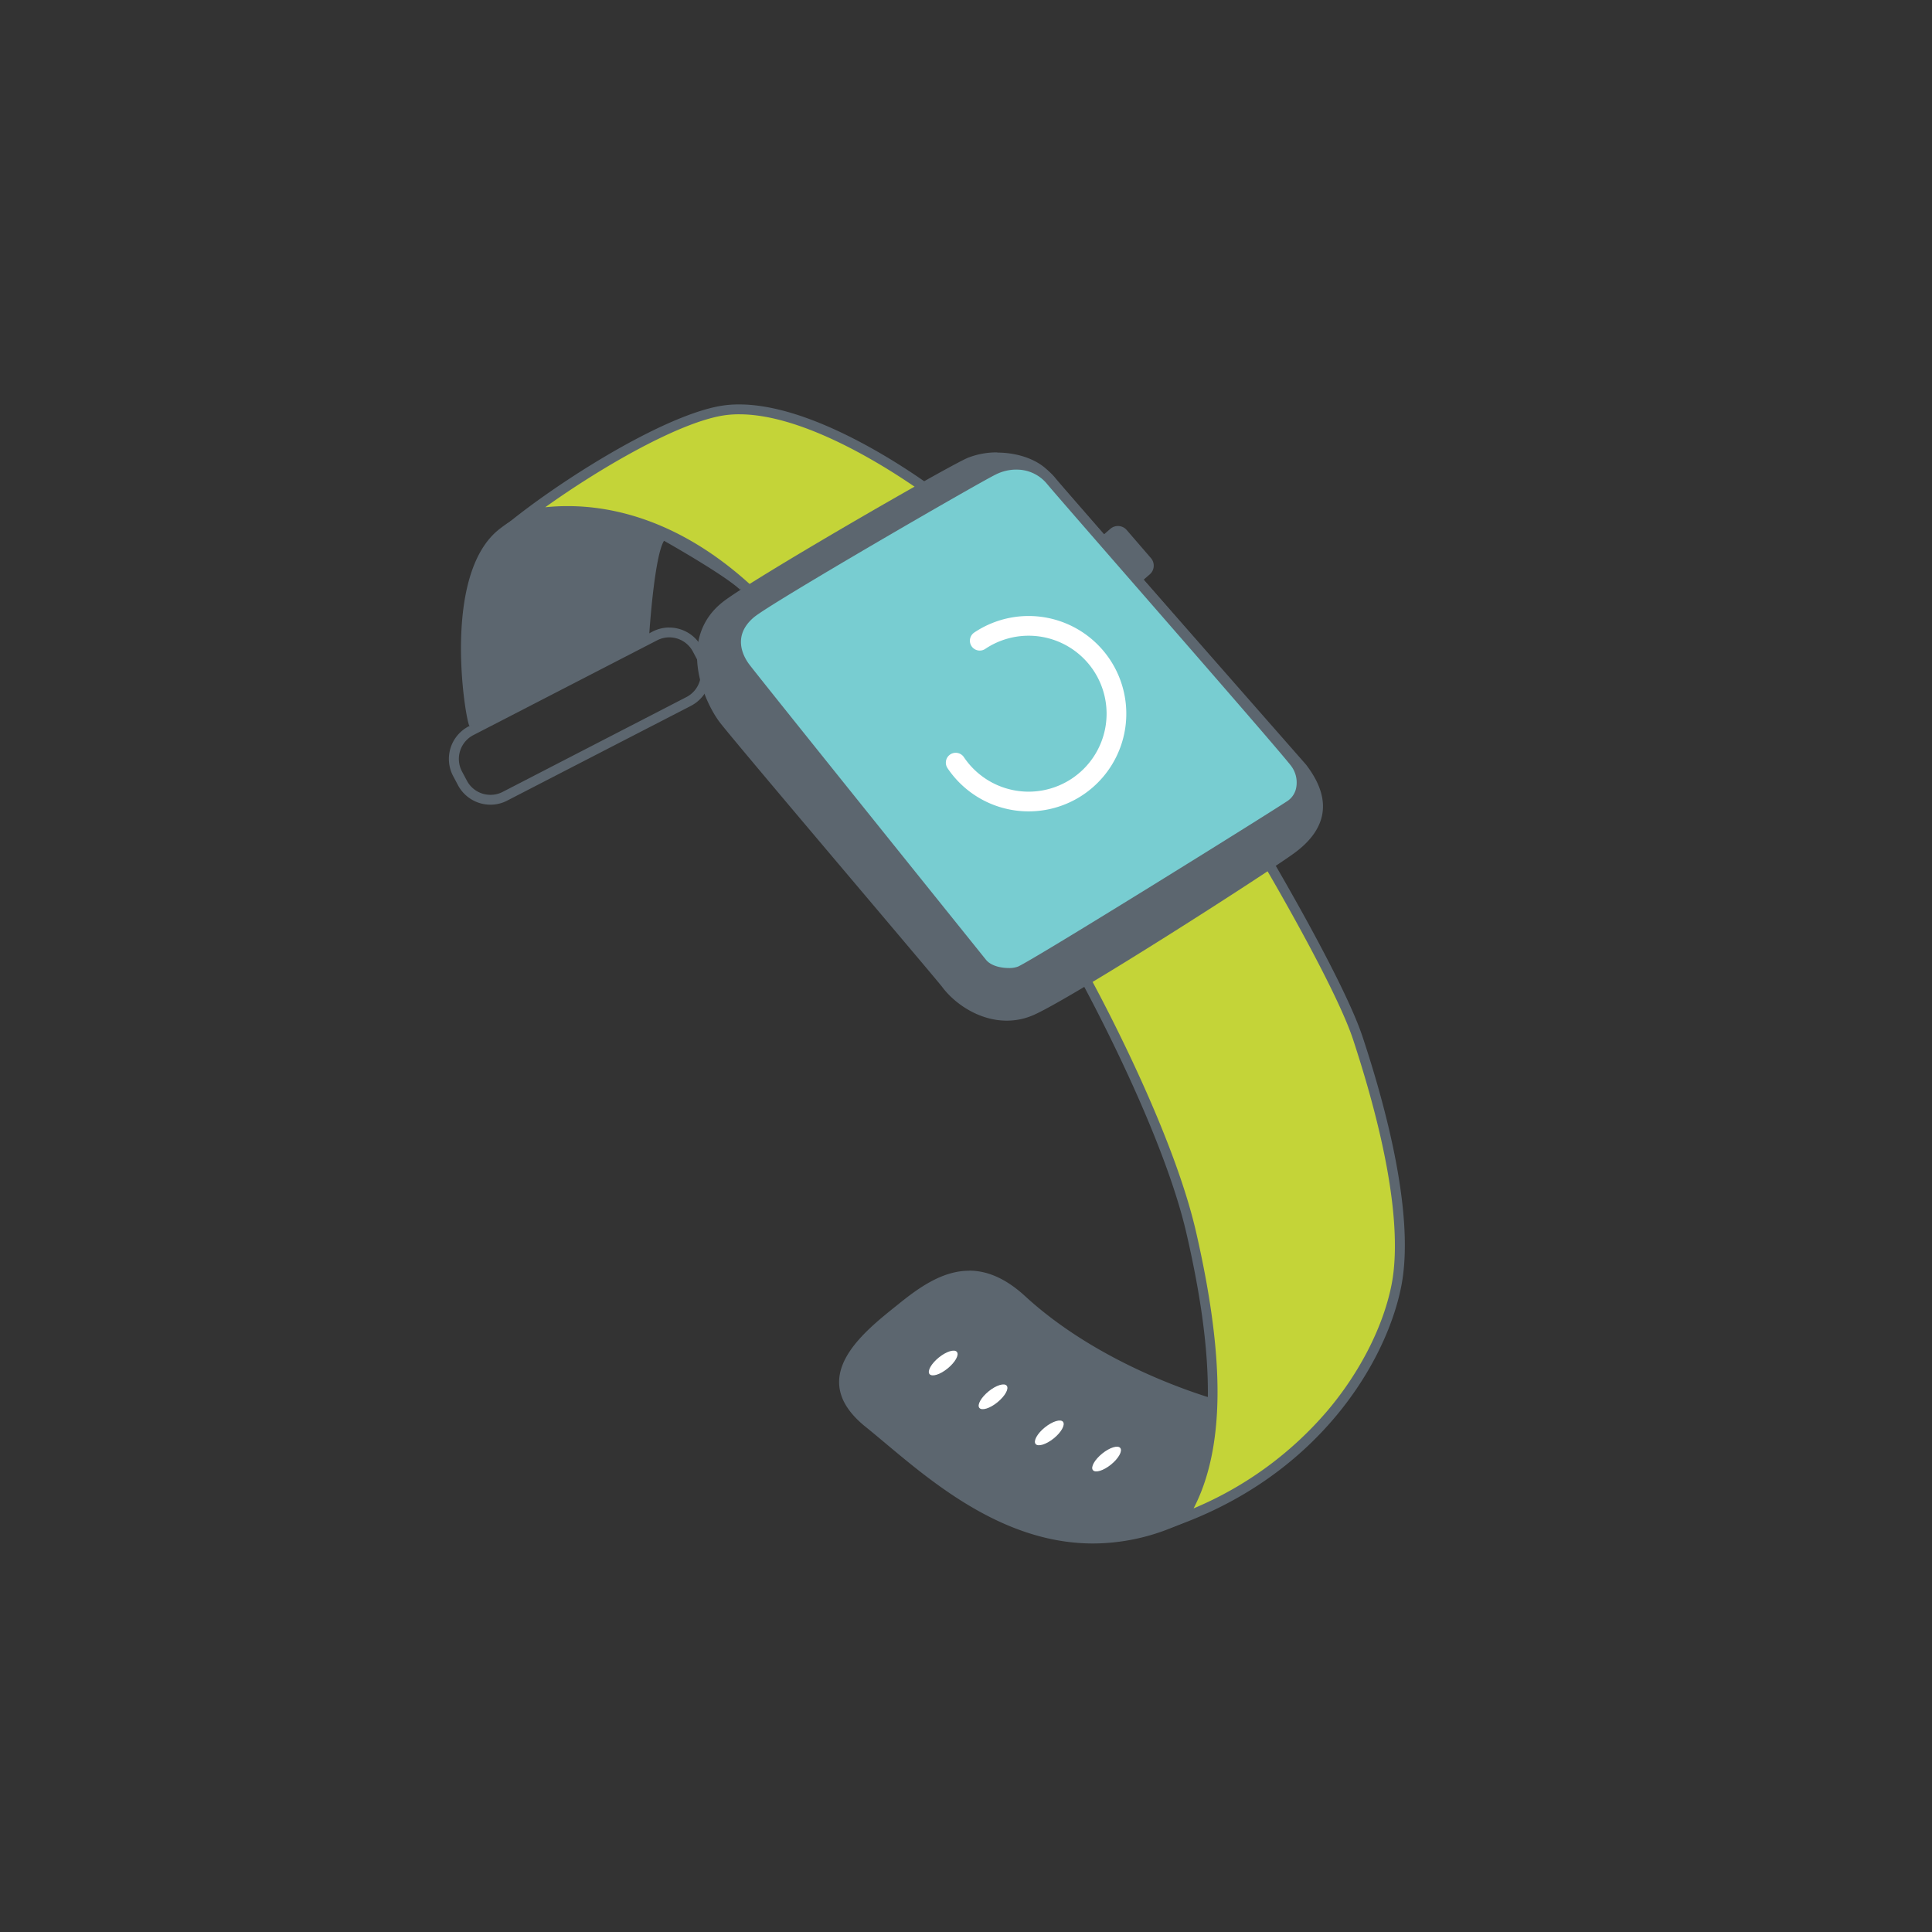 <svg data-name="Layer 1" xmlns="http://www.w3.org/2000/svg" viewBox="0 0 392 392" role="presentation"><rect x="0" y="0" width="392" height="392" fill="#333333" stroke="none"/><defs><style>.cls-1,.cls-2{fill:#5c666f;}.cls-2,.cls-3,.cls-4,.cls-5,.cls-6{fill-rule:evenodd;}.cls-3{fill:#c4d438;}.cls-4{fill:#fff;}.cls-5{fill:#78cdd1;}.cls-6{fill:none;stroke:#fff;stroke-linecap:round;stroke-width:4px;}</style></defs><title>Assets</title><path class="cls-1" d="M135.77,129.32a5.42,5.42,0,0,1,4.84,2.93l1,1.89a5.42,5.42,0,0,1-2.33,7.29L102,160.67a5.29,5.29,0,0,1-2.46.6,5.4,5.4,0,0,1-4.84-2.93l-1-1.88a5.44,5.44,0,0,1,2.33-7.3l37.3-19.24a5.42,5.42,0,0,1,2.46-.6m0-2a7.41,7.41,0,0,0-3.37.82L95.09,147.38a7.44,7.44,0,0,0-3.19,10l1,1.89a7.46,7.46,0,0,0,6.62,4,7.28,7.28,0,0,0,3.37-.82l37.31-19.24a7.44,7.44,0,0,0,3.19-10l-1-1.88a7.45,7.45,0,0,0-6.62-4Z"/><g data-name="Shape 1449"><path class="cls-2" d="M95.89,146.12c-1.24-5-4.1-30.3,6.22-38.07a22.52,22.52,0,0,1,14-4.84c6.55,0,13.06,2.7,18.26,5.32l-.44.7c-2,3.1-2.95,15.79-3.15,18.94C118.71,134.65,100,144.52,95.89,146.12Z"/><path class="cls-1" d="M116.1,104.21c6,0,11.91,2.32,16.83,4.72-1.92,3.46-2.84,14.49-3.12,18.62-11.09,6-27.68,14.69-33.16,17.16a78,78,0,0,1-1.07-15.09c.19-7.17,1.59-16.6,7.13-20.77a21.6,21.6,0,0,1,13.39-4.64m0-2a23.6,23.6,0,0,0-14.59,5c-12.16,9.16-7,39.29-6.27,40.05,0,0,0,0,.08,0,2,0,36.41-18.54,36.41-18.54s1-15.8,3-19c0,0,14.21,8,16,10.56,0,0-3.26-6.08-14.42-11.91-6.51-3.41-13.36-6.21-20.23-6.21Z"/></g><g data-name="Shape 1449 copy"><path class="cls-3" d="M153,120.7c-14.69-14-28.63-17-37.78-17a43.79,43.79,0,0,0-8.44.82c11-8.4,28.65-19.08,39.21-21.09a21.34,21.34,0,0,1,4-.37c15.06,0,34.58,13.65,39.25,17.09A175.68,175.68,0,0,1,153,120.7Z"/><path class="cls-1" d="M150,84.06c13.79,0,31.54,11.78,37.57,16.09a176.91,176.91,0,0,1-34.36,19.37c-14.75-13.88-28.76-16.83-38-16.83a44,44,0,0,0-4.58.23c10.87-7.78,26.25-16.75,35.54-18.52a20.18,20.18,0,0,1,3.82-.34m0-2a22.14,22.14,0,0,0-4.19.37c-12.21,2.34-33.29,15.87-43.36,24.24a41.42,41.42,0,0,1,12.77-2c10,0,23.41,3.44,37.56,17.19a170.73,170.73,0,0,0,38.13-21.76S167.66,82.06,150,82.06Z"/></g><g data-name="Shape 1451"><path class="cls-2" d="M221.75,312.15c-17.5,0-31.39-11.64-41.53-20.14-1.4-1.18-2.73-2.29-4-3.29-3.33-2.69-5-5.5-5-8.34,0-5.7,6.71-11.07,11.15-14.62l.62-.5c3.9-3.13,8.49-6.47,13.6-6.47,3.59,0,7.1,1.62,10.72,4.95,15.35,14.09,36.38,20.41,40.11,21.45a11.17,11.17,0,0,0,1.09,1.58c1.78,2.32,4.76,6.21,3.54,10.62s-6.24,8.29-14.95,11.73a41.75,41.75,0,0,1-15.36,3Z"/><path class="cls-1" d="M196.6,259.79c3.33,0,6.61,1.53,10.05,4.68,15.24,14,35.41,20.25,40.12,21.58.26.41.59.85,1,1.32,1.67,2.18,4.45,5.82,3.36,9.75s-6.06,7.79-14.35,11.07a40.78,40.78,0,0,1-15,3c-17.13,0-30.86-11.51-40.89-19.91-1.4-1.18-2.73-2.29-4-3.3-3.09-2.49-4.65-5-4.65-7.56,0-5.22,6.49-10.41,10.78-13.84l.61-.5c3.77-3,8.19-6.25,13-6.25m0-2c-5.29,0-10,3.27-14.23,6.69-6.88,5.53-19.33,14.89-6.75,25,10.12,8.15,25.78,23.65,46.13,23.65a42.37,42.37,0,0,0,15.72-3.1c28.1-11.1,10.2-24.23,10.78-25.67,0,0-23.42-5.93-40.25-21.38-4.11-3.78-7.89-5.21-11.4-5.21Z"/></g><g data-name="Ellipse 5"><path class="cls-4" d="M204.26,281.16c-.49-.61-2.14-.11-3.67,1.14s-2.38,2.75-1.88,3.36,2.14.11,3.67-1.14S204.76,281.78,204.26,281.16Z"/></g><g data-name="Ellipse 5 copy 2"><path class="cls-4" d="M215.68,288.48c-.5-.61-2.14-.1-3.68,1.14s-2.37,2.75-1.88,3.36,2.14.11,3.68-1.13S216.17,289.1,215.68,288.48Z"/></g><g data-name="Ellipse 5 copy 3"><path class="cls-4" d="M227.3,293.79c-.49-.61-2.14-.1-3.67,1.14s-2.38,2.75-1.88,3.36,2.14.11,3.67-1.13S227.8,294.41,227.3,293.79Z"/></g><g data-name="Ellipse 5 copy 4"><path class="cls-4" d="M194.15,274.3c-.49-.61-2.14-.1-3.67,1.14s-2.38,2.75-1.88,3.36,2.14.11,3.67-1.14S194.65,274.92,194.15,274.3Z"/></g><g data-name="Shape 1450"><path class="cls-3" d="M239.88,308.07c7.54-11.58,8.13-30.61,1.84-58-4.52-19.64-18.85-46.67-21.55-51.67l36.6-24.36c2.77,4.7,15.43,26.46,18.74,36.59,7.24,22.09,9.94,39.45,7.81,50.21C280.83,273.42,268.89,297,239.88,308.07Z"/><path class="cls-1" d="M256.44,175.5c3.57,6.09,15,26,18.12,35.48,9.08,27.7,9.24,42.32,7.78,49.7-1.67,8.44-6.4,17.75-13,25.55a72.53,72.53,0,0,1-27.16,19.82c3.13-6,4.75-13.61,4.85-22.75s-1.33-20.2-4.37-33.42c-4.41-19.13-17.63-44.45-21.22-51.11l35-23.27m.65-2.84-38.24,25.46s16.9,30.49,21.9,52.21,7.74,46.22-3.63,59.79c30.24-10.21,44.14-33.73,47.18-49.05s-4-39.14-7.84-50.72-19.37-37.69-19.37-37.69Z"/></g><g data-name="Rounded Rectangle 1341 copy"><path class="cls-2" d="M204.31,206.13c-5.18,0-9.92-3.24-12.31-6.46-.44-.59-6.2-7.41-15.56-18.49-12.39-14.64-27.8-32.87-29.55-35.18-3.5-4.62-8-16.31.38-23,5.48-4.37,46.1-27.77,49.57-29.17a15.08,15.08,0,0,1,5.54-1c4.17,0,8.06,1.49,9.92,3.8l52,59.21c2.45,3.19,3.51,6.23,3.1,9s-2.24,5.29-5.47,7.62c-6.81,4.89-43.93,28.67-52.34,32.53a12.59,12.59,0,0,1-5.27,1.16Z"/><path class="cls-1" d="M202.38,93.83c3.82,0,7.49,1.37,9.15,3.43l0,0,0,0,51.91,59.13c2.3,3,3.28,5.77,2.91,8.23s-2.06,4.78-5.07,6.95c-6.78,4.88-43.79,28.59-52.16,32.43a11.65,11.65,0,0,1-4.86,1.07c-4.84,0-9.26-3-11.51-6.06-.46-.61-6-7.11-15.61-18.54-12.37-14.63-27.77-32.85-29.5-35.13-2.14-2.83-8.38-14.77.2-21.61,5.45-4.34,45.87-27.63,49.33-29a13.82,13.82,0,0,1,5.16-.94m0-2a16,16,0,0,0-5.91,1.08c-3.8,1.53-44.45,25-49.83,29.32-9.22,7.35-3.95,19.89-.55,24.37,2.95,3.89,44,52.17,45.11,53.67,2.57,3.45,7.54,6.86,13.11,6.86a13.54,13.54,0,0,0,5.69-1.25c8.65-4,46.06-28,52.5-32.63,5.73-4.12,8.75-10,2.54-18.07L213.08,96c-2.1-2.6-6.36-4.17-10.7-4.17Z"/></g><g data-name="Rounded Rectangle 1341"><path class="cls-5" d="M204.6,197.41c-1.8,0-4.15-.54-5.37-2l-2.45-3.06c-29.41-36.58-44.78-55.77-45.7-57s-4-6.36,1.11-10.73c3.33-2.86,45.65-27.36,49.31-29.18a10.45,10.45,0,0,1,4.59-1.06,8.93,8.93,0,0,1,7.06,3.18c.73.92,7.23,8.38,15.46,17.82,13.43,15.41,31.81,36.51,34,39.39a6.67,6.67,0,0,1,1.34,5.11,5.13,5.13,0,0,1-2.17,3.51c-4.16,2.79-51.4,32.18-54.89,33.74a6.2,6.2,0,0,1-2.32.37Z"/><path class="cls-1" d="M206.09,95.29a7.92,7.92,0,0,1,6.28,2.81c.75.93,7.26,8.41,15.51,17.88,13.41,15.38,31.77,36.45,34,39.31a5.6,5.6,0,0,1,1.15,4.33,4.16,4.16,0,0,1-1.73,2.85c-4.16,2.78-51.29,32.1-54.75,33.65a5,5,0,0,1-1.91.29c-1.57,0-3.59-.44-4.59-1.68l-2.5-3.11c-36.58-45.51-45-56.08-45.62-56.94-1.15-1.59-3.36-5.68,1-9.4,3.3-2.84,45.45-27.22,49.1-29a9.29,9.29,0,0,1,4.14-1m0-2a11.49,11.49,0,0,0-5,1.16c-3.65,1.81-46,26.28-49.52,29.32-4.47,3.85-3.79,8.61-1.27,12.08,1.6,2.21,47,58.68,48.18,60.13,1.43,1.78,4,2.43,6.15,2.43a7.11,7.11,0,0,0,2.73-.46c3.79-1.7,51.65-31.55,55-33.81,3-2,3.68-6.66,1.06-10.07-3.56-4.63-47.57-54.81-49.5-57.22a9.92,9.92,0,0,0-7.84-3.56Z"/></g><path class="cls-1" d="M225.24,109.45h7.53a2.35,2.35,0,0,1,2.35,2.35v2.73a.35.35,0,0,1-.35.35H222.9a0,0,0,0,1,0,0V111.8A2.35,2.35,0,0,1,225.24,109.45Z" transform="translate(164.32 -134.5) rotate(49.21)"/><path class="cls-6" d="M198.79,130a17.82,17.82,0,1,1-4.88,24.74"/></svg>
